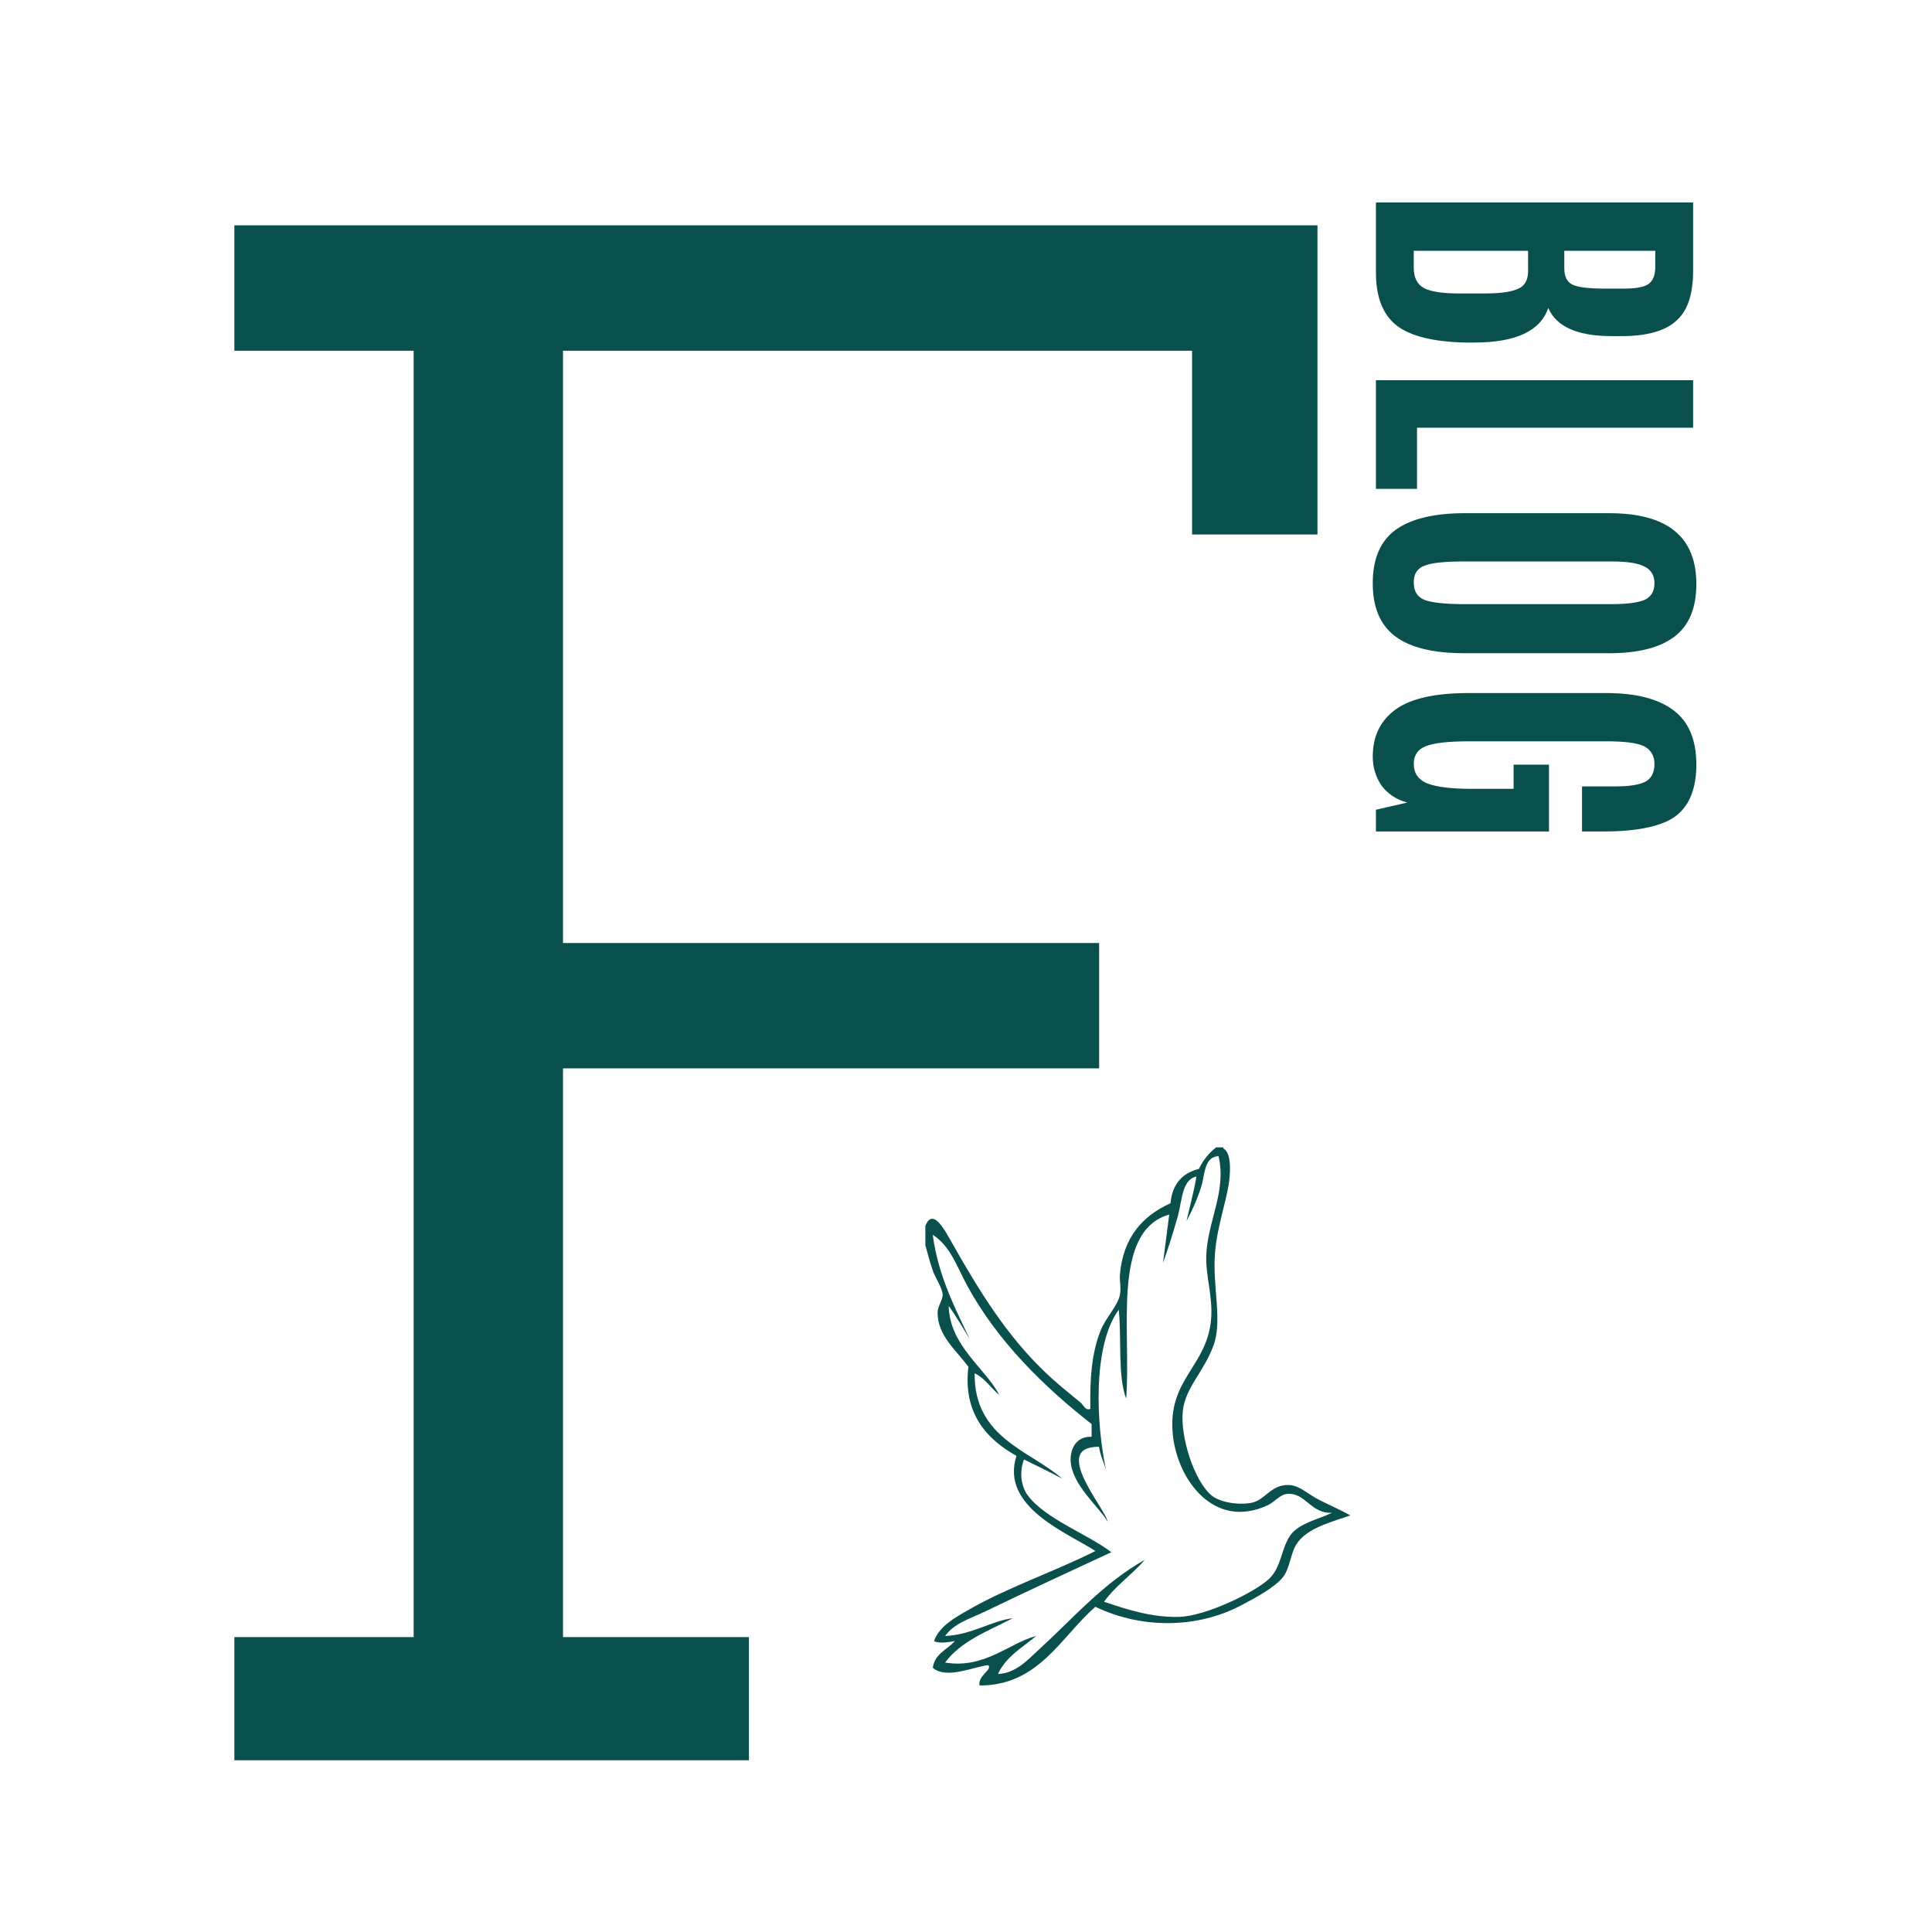 <svg xmlns="http://www.w3.org/2000/svg" xmlns:xlink="http://www.w3.org/1999/xlink" width="50" zoomAndPan="magnify" viewBox="0 0 37.5 37.5" height="50" preserveAspectRatio="xMidYMid meet" version="1.0"><defs><g/><clipPath id="id1"><path d="M 17.961 22.246 L 26.211 22.246 L 26.211 32.746 L 17.961 32.746 Z M 17.961 22.246 " clip-rule="nonzero"/></clipPath></defs><g fill="#09504c" fill-opacity="1"><g transform="translate(2.24, 34.167)"><g><path d="M 5.789 -27.359 L 5.789 -2.391 L 2.309 -2.391 L 2.309 0 L 12.297 0 L 12.297 -2.391 L 8.688 -2.391 L 8.688 -13.43 L 19.094 -13.43 L 19.094 -15.863 L 8.688 -15.863 L 8.688 -27.359 L 20.898 -27.359 L 20.898 -23.793 L 23.332 -23.793 L 23.332 -29.793 L 2.309 -29.793 L 2.309 -27.359 Z M 5.789 -27.359 "/></g></g></g><g clip-path="url(#id1)"><path fill="#09504c" d="M 23.605 22.27 C 23.652 22.27 23.699 22.27 23.746 22.27 C 23.746 22.277 23.746 22.285 23.746 22.293 C 23.859 22.348 23.891 22.57 23.867 22.836 C 23.836 23.25 23.621 23.777 23.582 24.34 C 23.535 24.988 23.73 25.633 23.555 26.113 C 23.367 26.629 23.004 26.934 22.957 27.395 C 22.91 27.891 23.172 28.727 23.508 29.02 C 23.676 29.164 24.039 29.219 24.297 29.168 C 24.562 29.113 24.668 28.812 25.016 28.824 C 25.227 28.828 25.41 29.02 25.613 29.117 C 25.824 29.223 26.016 29.305 26.211 29.414 C 25.855 29.539 25.355 29.66 25.16 29.98 C 25.047 30.16 25.035 30.453 24.895 30.621 C 24.73 30.82 24.371 31.012 24.082 31.164 C 23.273 31.59 22.199 31.637 21.262 31.188 C 20.594 31.766 20.164 32.719 19.012 32.715 C 18.977 32.52 19.27 32.41 19.18 32.32 C 18.875 32.359 18.363 32.598 18.105 32.371 C 18.145 32.094 18.387 32.02 18.535 31.852 C 18.434 31.871 18.223 31.91 18.129 31.852 C 18.234 31.566 18.523 31.406 18.773 31.262 C 19.531 30.82 20.461 30.508 21.262 30.105 C 20.734 29.758 19.406 29.254 19.73 28.258 C 19.172 27.949 18.684 27.445 18.797 26.531 C 18.562 26.207 18.195 25.926 18.199 25.473 C 18.199 25.359 18.297 25.238 18.297 25.129 C 18.289 24.992 18.152 24.801 18.105 24.66 C 18.047 24.492 18.008 24.34 17.961 24.168 C 17.961 24.043 17.961 23.922 17.961 23.797 C 18.109 23.418 18.348 23.898 18.488 24.141 C 19.027 25.094 19.547 25.926 20.281 26.629 C 20.508 26.848 20.73 27.023 20.973 27.223 C 21.027 27.266 21.07 27.391 21.164 27.344 C 21.152 26.762 21.188 26.281 21.355 25.844 C 21.461 25.57 21.695 25.352 21.738 25.129 C 21.766 24.992 21.727 24.867 21.738 24.734 C 21.801 24.031 22.164 23.605 22.719 23.355 C 22.754 22.98 22.949 22.77 23.27 22.688 C 23.352 22.52 23.465 22.379 23.605 22.27 Z M 19.371 32.492 C 19.711 32.48 19.949 32.219 20.16 32.023 C 20.836 31.406 21.406 30.734 22.219 30.277 C 21.973 30.566 21.652 30.777 21.43 31.09 C 21.91 31.254 22.383 31.398 22.887 31.383 C 23.398 31.371 24.352 30.91 24.633 30.645 C 24.871 30.422 24.867 30.062 25.039 29.809 C 25.207 29.562 25.605 29.488 25.852 29.363 C 25.441 29.383 25.344 28.973 24.992 28.996 C 24.844 29.004 24.738 29.156 24.609 29.215 C 23.574 29.699 22.863 28.738 22.766 27.863 C 22.648 26.762 23.434 26.539 23.508 25.594 C 23.543 25.164 23.398 24.762 23.414 24.363 C 23.438 23.707 23.812 23.121 23.652 22.441 C 23.363 22.453 23.387 22.824 23.316 23.031 C 23.238 23.285 23.129 23.516 23.031 23.699 C 23.094 23.414 23.172 23.137 23.223 22.836 C 22.941 22.895 22.945 23.301 22.863 23.602 C 22.773 23.918 22.668 24.258 22.574 24.512 C 22.613 24.195 22.656 23.887 22.695 23.574 C 21.566 23.898 21.961 25.832 21.859 27.148 C 21.691 26.695 21.773 25.988 21.715 25.422 C 21.199 26.125 21.277 27.672 21.477 28.574 C 21.438 28.402 21.359 28.27 21.332 28.082 C 20.387 28.074 21.449 29.27 21.5 29.535 C 21.328 29.242 20.805 28.824 20.781 28.355 C 20.773 28.141 20.871 27.879 21.188 27.887 C 21.188 27.805 21.188 27.723 21.188 27.641 C 20.262 26.918 19.352 26.023 18.773 24.953 C 18.582 24.602 18.445 24.18 18.105 23.969 C 18.207 24.766 18.562 25.438 18.82 25.988 C 18.688 25.773 18.562 25.551 18.414 25.348 C 18.434 26.125 19.125 26.555 19.395 27.074 C 19.227 26.941 19.121 26.75 18.918 26.656 C 18.902 27.918 20.008 28.16 20.613 28.699 C 20.375 28.57 20.121 28.449 19.875 28.328 C 19.77 28.613 19.84 28.875 19.945 29.02 C 20.285 29.484 21.152 29.797 21.57 30.129 C 20.758 30.504 19.895 30.906 19.109 31.285 C 18.84 31.414 18.523 31.504 18.344 31.754 C 18.855 31.734 19.254 31.457 19.656 31.41 C 19.184 31.656 18.652 31.852 18.344 32.27 C 19.113 32.398 19.594 31.887 20.113 31.754 C 19.844 31.98 19.527 32.152 19.371 32.492 Z M 19.371 32.492 " fill-opacity="1" fill-rule="evenodd"/></g><g fill="#09504c" fill-opacity="1"><g transform="translate(26.707, 3.43)"><g><path d="M 4.578 3.094 C 3.91 3.094 3.5 2.91 3.344 2.547 C 3.195 2.992 2.719 3.219 1.906 3.219 L 1.75 3.219 C 1.125 3.207 0.676 3.098 0.406 2.891 C 0.133 2.68 0 2.336 0 1.859 L 0 0.5 L 6.156 0.5 L 6.156 1.828 C 6.156 2.285 6.047 2.609 5.828 2.797 C 5.617 2.992 5.266 3.094 4.766 3.094 Z M 0.734 1.438 L 0.734 1.766 C 0.734 1.953 0.797 2.082 0.922 2.156 C 1.047 2.227 1.273 2.266 1.609 2.266 L 2.109 2.266 C 2.422 2.266 2.641 2.234 2.766 2.172 C 2.891 2.117 2.953 2.004 2.953 1.828 L 2.953 1.438 Z M 3.656 1.438 L 3.656 1.781 C 3.656 1.938 3.707 2.039 3.812 2.094 C 3.914 2.145 4.129 2.172 4.453 2.172 L 4.812 2.172 C 5.051 2.172 5.211 2.141 5.297 2.078 C 5.379 2.016 5.422 1.906 5.422 1.75 L 5.422 1.438 Z M 3.656 1.438 "/></g></g><g transform="translate(26.707, 6.911)"><g><path d="M 0 0.469 L 6.156 0.469 L 6.156 1.391 L 0.797 1.391 L 0.797 2.578 L 0 2.578 Z M 0 0.469 "/></g></g><g transform="translate(26.707, 9.57)"><g><path d="M 1.703 1.328 C 1.348 1.328 1.098 1.352 0.953 1.406 C 0.805 1.457 0.734 1.566 0.734 1.734 C 0.734 1.91 0.805 2.023 0.953 2.078 C 1.098 2.129 1.348 2.156 1.703 2.156 L 4.578 2.156 C 4.867 2.156 5.078 2.129 5.203 2.078 C 5.336 2.023 5.406 1.914 5.406 1.75 C 5.406 1.594 5.336 1.484 5.203 1.422 C 5.078 1.359 4.867 1.328 4.578 1.328 Z M 1.719 3.109 C 1.113 3.109 0.664 3 0.375 2.781 C 0.082 2.562 -0.062 2.219 -0.062 1.75 C -0.062 1.281 0.082 0.938 0.375 0.719 C 0.676 0.5 1.125 0.391 1.719 0.391 L 4.531 0.391 C 5.656 0.391 6.219 0.848 6.219 1.766 C 6.219 2.242 6.07 2.586 5.781 2.797 C 5.5 3.004 5.082 3.109 4.531 3.109 Z M 1.719 3.109 "/></g></g><g transform="translate(26.707, 13.061)"><g><path d="M -0.062 1.625 C -0.062 1.227 0.086 0.922 0.391 0.703 C 0.691 0.492 1.16 0.391 1.797 0.391 L 4.469 0.391 C 5.039 0.391 5.473 0.5 5.766 0.719 C 6.066 0.938 6.219 1.289 6.219 1.781 C 6.219 2.383 5.992 2.766 5.547 2.922 C 5.273 3.023 4.906 3.078 4.438 3.078 L 4 3.078 L 4 2.203 L 4.641 2.203 C 4.922 2.203 5.117 2.172 5.234 2.109 C 5.348 2.047 5.406 1.93 5.406 1.766 C 5.406 1.609 5.336 1.492 5.203 1.422 C 5.066 1.359 4.828 1.328 4.484 1.328 L 1.812 1.328 C 1.406 1.328 1.125 1.359 0.969 1.422 C 0.812 1.484 0.734 1.598 0.734 1.766 C 0.734 1.941 0.816 2.066 0.984 2.141 C 1.16 2.211 1.445 2.25 1.844 2.25 L 2.672 2.25 L 2.672 1.781 L 3.359 1.781 L 3.359 3.078 L 0 3.078 L 0 2.656 L 0.609 2.516 C 0.398 2.461 0.234 2.352 0.109 2.188 C -0.004 2.02 -0.062 1.832 -0.062 1.625 Z M -0.062 1.625 "/></g></g></g></svg>